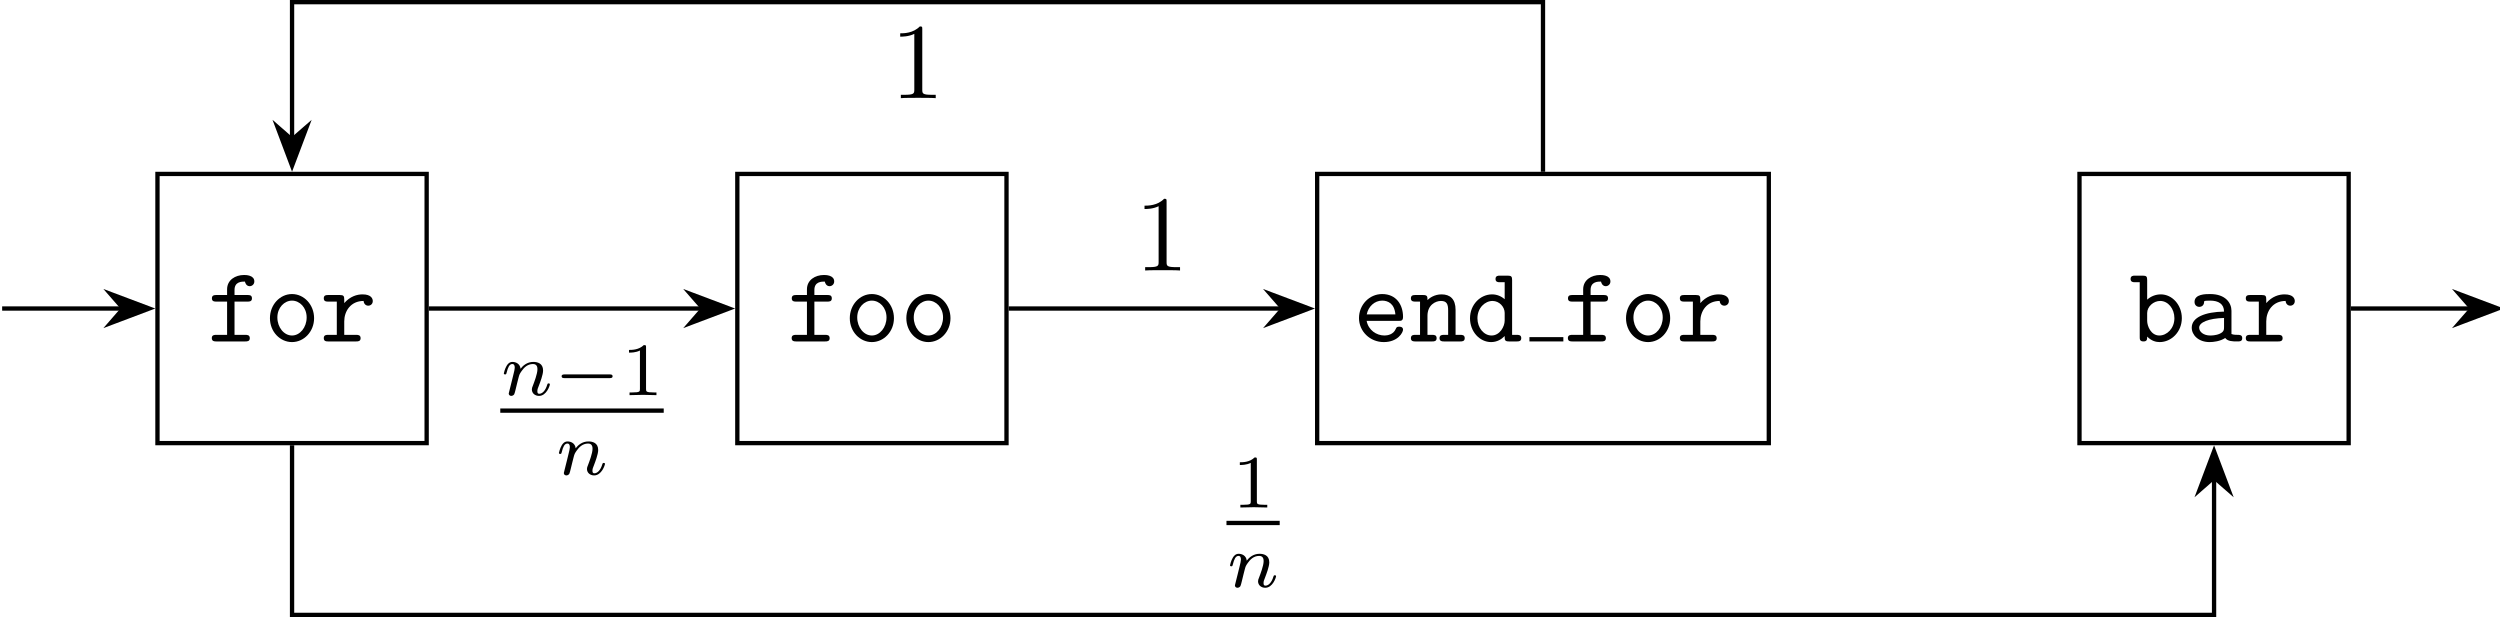 <?xml version='1.0' encoding='UTF-8'?>
<!-- This file was generated by dvisvgm 2.3.5 -->
<svg height='57.094pt' version='1.1' viewBox='-70 -69.34 231.32 57.094' width='231.32pt' xmlns='http://www.w3.org/2000/svg' xmlns:xlink='http://www.w3.org/1999/xlink'>
<defs>
<path d='M2.929 -6.376C2.929 -6.615 2.929 -6.635 2.7 -6.635C2.082 -5.998 1.205 -5.998 0.887 -5.998V-5.689C1.086 -5.689 1.674 -5.689 2.192 -5.948V-0.787C2.192 -0.428 2.162 -0.309 1.265 -0.309H0.946V0C1.295 -0.03 2.162 -0.03 2.56 -0.03S3.826 -0.03 4.174 0V-0.309H3.856C2.959 -0.309 2.929 -0.418 2.929 -0.787V-6.376Z' id='g3-49'/>
<path d='M2.336 -4.435C2.336 -4.624 2.322 -4.631 2.127 -4.631C1.681 -4.191 1.046 -4.184 0.76 -4.184V-3.933C0.928 -3.933 1.388 -3.933 1.771 -4.129V-0.572C1.771 -0.342 1.771 -0.251 1.074 -0.251H0.809V0C0.934 -0.007 1.792 -0.028 2.05 -0.028C2.267 -0.028 3.145 -0.007 3.299 0V-0.251H3.034C2.336 -0.251 2.336 -0.342 2.336 -0.572V-4.435Z' id='g4-49'/>
<path d='M5.189 -1.576C5.3 -1.576 5.467 -1.576 5.467 -1.743C5.467 -1.918 5.307 -1.918 5.189 -1.918H1.032C0.921 -1.918 0.753 -1.918 0.753 -1.75C0.753 -1.576 0.914 -1.576 1.032 -1.576H5.189Z' id='g1-0'/>
<path d='M0.851 -0.439C0.823 -0.349 0.781 -0.174 0.781 -0.153C0.781 0 0.907 0.07 1.018 0.07C1.144 0.07 1.255 -0.021 1.29 -0.084S1.381 -0.37 1.416 -0.516C1.451 -0.649 1.527 -0.969 1.569 -1.144C1.611 -1.297 1.653 -1.451 1.688 -1.611C1.764 -1.897 1.778 -1.953 1.981 -2.239C2.176 -2.518 2.504 -2.88 3.027 -2.88C3.431 -2.88 3.438 -2.525 3.438 -2.392C3.438 -1.974 3.138 -1.2 3.027 -0.907C2.95 -0.711 2.922 -0.649 2.922 -0.53C2.922 -0.16 3.229 0.07 3.585 0.07C4.282 0.07 4.589 -0.893 4.589 -0.997C4.589 -1.088 4.498 -1.088 4.477 -1.088C4.38 -1.088 4.373 -1.046 4.345 -0.969C4.184 -0.411 3.884 -0.126 3.605 -0.126C3.459 -0.126 3.431 -0.223 3.431 -0.37C3.431 -0.53 3.466 -0.621 3.592 -0.934C3.675 -1.151 3.961 -1.89 3.961 -2.28C3.961 -2.957 3.424 -3.075 3.055 -3.075C2.476 -3.075 2.085 -2.72 1.876 -2.441C1.827 -2.922 1.416 -3.075 1.13 -3.075C0.83 -3.075 0.669 -2.859 0.579 -2.699C0.425 -2.441 0.328 -2.043 0.328 -2.008C0.328 -1.918 0.425 -1.918 0.446 -1.918C0.544 -1.918 0.551 -1.939 0.6 -2.127C0.704 -2.538 0.837 -2.88 1.109 -2.88C1.29 -2.88 1.339 -2.727 1.339 -2.538C1.339 -2.406 1.276 -2.148 1.227 -1.96S1.109 -1.485 1.074 -1.332L0.851 -0.439Z' id='g2-110'/>
<path d='M3.646 -0.319C3.866 -0.01 4.344 0 4.722 0C5.001 0 5.22 0 5.22 -0.309C5.22 -0.608 4.971 -0.608 4.822 -0.608C4.403 -0.608 4.304 -0.658 4.224 -0.687V-2.839C4.224 -3.547 3.686 -4.384 2.252 -4.384C1.823 -4.384 0.807 -4.384 0.807 -3.656C0.807 -3.357 1.016 -3.198 1.255 -3.198C1.405 -3.198 1.684 -3.288 1.694 -3.656C1.694 -3.736 1.704 -3.746 1.903 -3.766C2.042 -3.776 2.172 -3.776 2.262 -3.776C3.019 -3.776 3.537 -3.467 3.537 -2.76C1.773 -2.73 0.548 -2.232 0.548 -1.275C0.548 -0.588 1.176 0.06 2.192 0.06C2.56 0.06 3.178 -0.01 3.646 -0.319ZM3.537 -2.172V-1.335C3.537 -1.106 3.537 -0.897 3.148 -0.717C2.79 -0.548 2.341 -0.548 2.262 -0.548C1.644 -0.548 1.235 -0.887 1.235 -1.275C1.235 -1.763 2.092 -2.132 3.537 -2.172Z' id='g0-97'/>
<path d='M1.654 -3.866V-5.679C1.654 -5.988 1.594 -6.087 1.255 -6.087H0.528C0.369 -6.087 0.12 -6.087 0.12 -5.778C0.12 -5.479 0.379 -5.479 0.518 -5.479H0.966V-0.408C0.966 -0.209 0.966 0 1.315 0C1.654 0 1.654 -0.199 1.654 -0.448C2.062 -0.03 2.491 0.06 2.809 0.06C3.895 0.06 4.862 -0.887 4.862 -2.152C4.862 -3.377 3.975 -4.354 2.919 -4.354C2.441 -4.354 1.993 -4.174 1.654 -3.866ZM1.654 -1.903V-2.63C1.654 -3.218 2.232 -3.746 2.859 -3.746C3.597 -3.746 4.174 -3.019 4.174 -2.152C4.174 -1.196 3.477 -0.548 2.78 -0.548C2.002 -0.548 1.654 -1.425 1.654 -1.903Z' id='g0-98'/>
<path d='M3.567 -0.498C3.567 -0.139 3.567 0 3.965 0H4.692C4.852 0 5.101 0 5.101 -0.309C5.101 -0.608 4.842 -0.608 4.702 -0.608H4.254V-5.679C4.254 -5.988 4.194 -6.087 3.856 -6.087H3.128C2.969 -6.087 2.72 -6.087 2.72 -5.778C2.72 -5.479 2.979 -5.479 3.118 -5.479H3.567V-3.905C3.238 -4.194 2.829 -4.354 2.401 -4.354C1.315 -4.354 0.359 -3.407 0.359 -2.142C0.359 -0.907 1.255 0.06 2.311 0.06C2.869 0.06 3.288 -0.209 3.567 -0.498ZM3.567 -2.64V-1.933C3.567 -1.375 3.118 -0.548 2.351 -0.548C1.644 -0.548 1.046 -1.255 1.046 -2.142C1.046 -3.098 1.743 -3.746 2.441 -3.746C3.078 -3.746 3.567 -3.188 3.567 -2.64Z' id='g0-100'/>
<path d='M4.224 -1.903C4.433 -1.903 4.623 -1.903 4.623 -2.271C4.623 -3.407 3.985 -4.384 2.69 -4.384C1.504 -4.384 0.548 -3.387 0.548 -2.162C0.548 -0.946 1.554 0.06 2.839 0.06C4.154 0.06 4.623 -0.837 4.623 -1.086C4.623 -1.365 4.334 -1.365 4.274 -1.365C4.095 -1.365 4.015 -1.335 3.945 -1.146C3.726 -0.638 3.188 -0.548 2.909 -0.548C2.162 -0.548 1.415 -1.046 1.255 -1.903H4.224ZM1.265 -2.501C1.405 -3.228 1.993 -3.776 2.69 -3.776C3.208 -3.776 3.826 -3.527 3.915 -2.501H1.265Z' id='g0-101'/>
<path d='M2.521 -3.686H3.736C3.885 -3.686 4.134 -3.686 4.134 -3.985C4.134 -4.294 3.895 -4.294 3.736 -4.294H2.521V-4.762C2.521 -5.539 3.188 -5.539 3.487 -5.539C3.487 -5.499 3.577 -5.111 3.925 -5.111C4.125 -5.111 4.354 -5.27 4.354 -5.549C4.354 -6.147 3.557 -6.147 3.397 -6.147C2.6 -6.147 1.833 -5.689 1.833 -4.822V-4.294H0.837C0.677 -4.294 0.428 -4.294 0.428 -3.985C0.428 -3.686 0.677 -3.686 0.827 -3.686H1.833V-0.608H0.827C0.677 -0.608 0.418 -0.608 0.418 -0.309C0.418 0 0.677 0 0.827 0H3.527C3.676 0 3.935 0 3.935 -0.299C3.935 -0.608 3.676 -0.608 3.527 -0.608H2.521V-3.686Z' id='g0-102'/>
<path d='M1.654 -3.826C1.654 -4.144 1.654 -4.294 1.255 -4.294H0.528C0.369 -4.294 0.12 -4.294 0.12 -3.985C0.12 -3.686 0.379 -3.686 0.518 -3.686H0.966V-0.608H0.528C0.369 -0.608 0.12 -0.608 0.12 -0.299C0.12 0 0.379 0 0.518 0H2.102C2.242 0 2.501 0 2.501 -0.299C2.501 -0.608 2.252 -0.608 2.092 -0.608H1.654V-2.371C1.654 -3.367 2.391 -3.746 2.899 -3.746C3.427 -3.746 3.567 -3.467 3.567 -2.869V-0.608H3.178C3.019 -0.608 2.77 -0.608 2.77 -0.299C2.77 0 3.039 0 3.178 0H4.702C4.842 0 5.101 0 5.101 -0.299C5.101 -0.608 4.852 -0.608 4.692 -0.608H4.254V-2.919C4.254 -3.925 3.746 -4.354 2.959 -4.354C2.291 -4.354 1.843 -4.015 1.654 -3.826Z' id='g0-110'/>
<path d='M4.653 -2.152C4.653 -3.397 3.726 -4.384 2.61 -4.384S0.568 -3.397 0.568 -2.152C0.568 -0.887 1.514 0.06 2.61 0.06S4.653 -0.897 4.653 -2.152ZM2.61 -0.548C1.873 -0.548 1.255 -1.295 1.255 -2.222C1.255 -3.128 1.903 -3.776 2.61 -3.776C3.328 -3.776 3.965 -3.128 3.965 -2.222C3.965 -1.295 3.347 -0.548 2.61 -0.548Z' id='g0-111'/>
<path d='M2.212 -1.853C2.212 -2.79 2.8 -3.746 4.005 -3.746C4.015 -3.507 4.184 -3.308 4.433 -3.308C4.653 -3.308 4.852 -3.467 4.852 -3.736C4.852 -3.935 4.732 -4.354 3.905 -4.354C3.397 -4.354 2.76 -4.174 2.212 -3.547V-3.885C2.212 -4.194 2.152 -4.294 1.813 -4.294H0.717C0.568 -4.294 0.319 -4.294 0.319 -3.995C0.319 -3.686 0.558 -3.686 0.717 -3.686H1.524V-0.608H0.717C0.568 -0.608 0.319 -0.608 0.319 -0.309C0.319 0 0.558 0 0.717 0H3.318C3.467 0 3.726 0 3.726 -0.299C3.726 -0.608 3.467 -0.608 3.318 -0.608H2.212V-1.853Z' id='g0-114'/>
</defs>
<g id='page1'>
<path d='M-55.43 -28.34H-30.523V-53.246H-55.43Z' fill='none' stroke='#000000' stroke-width='0.399'/>
<g transform='matrix(1 0 0 1 -7.846 3.044)'>
<use x='-42.975' xlink:href='#g0-102' y='-40.792'/>
<use x='-37.745' xlink:href='#g0-111' y='-40.792'/>
<use x='-32.514' xlink:href='#g0-114' y='-40.792'/>
</g>
<path d='M-1.777 -28.34H23.129V-53.246H-1.777Z' fill='none' stroke='#000000' stroke-miterlimit='10' stroke-width='0.399'/>
<g transform='matrix(1 0 0 1 45.807 3.044)'>
<use x='-42.975' xlink:href='#g0-102' y='-40.792'/>
<use x='-37.745' xlink:href='#g0-111' y='-40.792'/>
<use x='-32.514' xlink:href='#g0-111' y='-40.792'/>
</g>
<path d='M51.875 -28.34H93.664V-53.246H51.875Z' fill='none' stroke='#000000' stroke-miterlimit='10' stroke-width='0.399'/>
<g transform='matrix(1 0 0 1 98.172 3.044)'>
<use x='-42.975' xlink:href='#g0-101' y='-40.792'/>
<use x='-37.745' xlink:href='#g0-110' y='-40.792'/>
<use x='-32.514' xlink:href='#g0-100' y='-40.792'/>
</g>
<rect height='0.399' transform='matrix(1 0 0 1 98.172 3.044)' width='3.138' x='-26.656' y='-41.191'/>
<g transform='matrix(1 0 0 1 98.172 3.044)'>
<use x='-23.518' xlink:href='#g0-102' y='-40.792'/>
<use x='-18.288' xlink:href='#g0-111' y='-40.792'/>
<use x='-13.057' xlink:href='#g0-114' y='-40.792'/>
</g>
<path d='M122.41 -28.34H147.316V-53.246H122.41Z' fill='none' stroke='#000000' stroke-miterlimit='10' stroke-width='0.399'/>
<g transform='matrix(1 0 0 1 169.994 3.044)'>
<use x='-42.975' xlink:href='#g0-98' y='-40.792'/>
<use x='-37.745' xlink:href='#g0-97' y='-40.792'/>
<use x='-32.514' xlink:href='#g0-114' y='-40.792'/>
</g>
<path d='M-69.801 -40.793H-58.691' fill='none' stroke='#000000' stroke-miterlimit='10' stroke-width='0.399'/>
<path d='M-56.195 -40.793L-59.766 -42.137L-58.594 -40.793L-59.766 -39.445Z'/>
<path d='M-56.195 -40.793L-59.766 -42.137L-58.594 -40.793L-59.766 -39.445Z' fill='none' stroke='#000000' stroke-miterlimit='10' stroke-width='0.399'/>
<path d='M-30.324 -40.793H-5.039' fill='none' stroke='#000000' stroke-miterlimit='10' stroke-width='0.399'/>
<path d='M-2.543 -40.793L-6.113 -42.137L-4.941 -40.793L-6.113 -39.445Z'/>
<path d='M-2.543 -40.793L-6.113 -42.137L-4.941 -40.793L-6.113 -39.445Z' fill='none' stroke='#000000' stroke-miterlimit='10' stroke-width='0.399'/>
<g transform='matrix(1 0 0 1 18.069 11.937)'>
<use x='-41.779' xlink:href='#g2-110' y='-44.715'/>
<use x='-36.855' xlink:href='#g1-0' y='-44.715'/>
<use x='-30.628' xlink:href='#g4-49' y='-44.715'/>
</g>
<rect height='0.398' transform='matrix(1 0 0 1 18.069 11.937)' width='15.123' x='-41.779' y='-43.482'/>
<g transform='matrix(1 0 0 1 18.069 11.937)'>
<use x='-36.681' xlink:href='#g2-110' y='-37.357'/>
</g>
<path d='M23.328 -40.793H48.613' fill='none' stroke='#000000' stroke-miterlimit='10' stroke-width='0.399'/>
<path d='M51.109 -40.793L47.539 -42.137L48.711 -40.793L47.539 -39.445Z'/>
<path d='M51.109 -40.793L47.539 -42.137L48.711 -40.793L47.539 -39.445Z' fill='none' stroke='#000000' stroke-miterlimit='10' stroke-width='0.399'/>
<g transform='matrix(1 0 0 1 77.988 -3.52)'>
<use x='-42.975' xlink:href='#g3-49' y='-40.792'/>
</g>
<path d='M72.77 -53.445V-69.141H14.898H-42.977V-56.508' fill='none' stroke='#000000' stroke-miterlimit='10' stroke-width='0.399'/>
<path d='M-42.977 -54.012L-41.629 -57.582L-42.977 -56.41L-44.32 -57.582Z'/>
<path d='M-42.977 -54.012L-41.629 -57.582L-42.977 -56.41L-44.32 -57.582Z' fill='none' stroke='#000000' stroke-miterlimit='10' stroke-width='0.399'/>
<path d='M-42.977 -28.141V-12.445H45.945H134.863V-25.074' fill='none' stroke='#000000' stroke-miterlimit='10' stroke-width='0.399'/>
<path d='M134.863 -27.57L133.519 -24L134.863 -25.176L136.211 -24Z'/>
<path d='M134.863 -27.57L133.519 -24L134.863 -25.176L136.211 -24Z' fill='none' stroke='#000000' stroke-miterlimit='10' stroke-width='0.399'/>
<path d='M147.516 -40.793H158.625' fill='none' stroke='#000000' stroke-miterlimit='10' stroke-width='0.399'/>
<path d='M161.121 -40.793L157.55 -42.137L158.726 -40.793L157.55 -39.445Z'/>
<path d='M161.121 -40.793L157.55 -42.137L158.726 -40.793L157.55 -39.445Z' fill='none' stroke='#000000' stroke-miterlimit='10' stroke-width='0.399'/>
<g transform='matrix(1 0 0 1 55.382 -19.467)'>
<use x='-42.975' xlink:href='#g3-49' y='-40.792'/>
</g>
<g transform='matrix(1 0 0 1 85.262 22.333)'>
<use x='-41.303' xlink:href='#g4-49' y='-44.715'/>
</g>
<rect height='0.398' transform='matrix(1 0 0 1 85.262 22.333)' width='4.925' x='-41.779' y='-43.482'/>
<g transform='matrix(1 0 0 1 85.262 22.333)'>
<use x='-41.779' xlink:href='#g2-110' y='-37.357'/>
</g>
</g>
</svg>